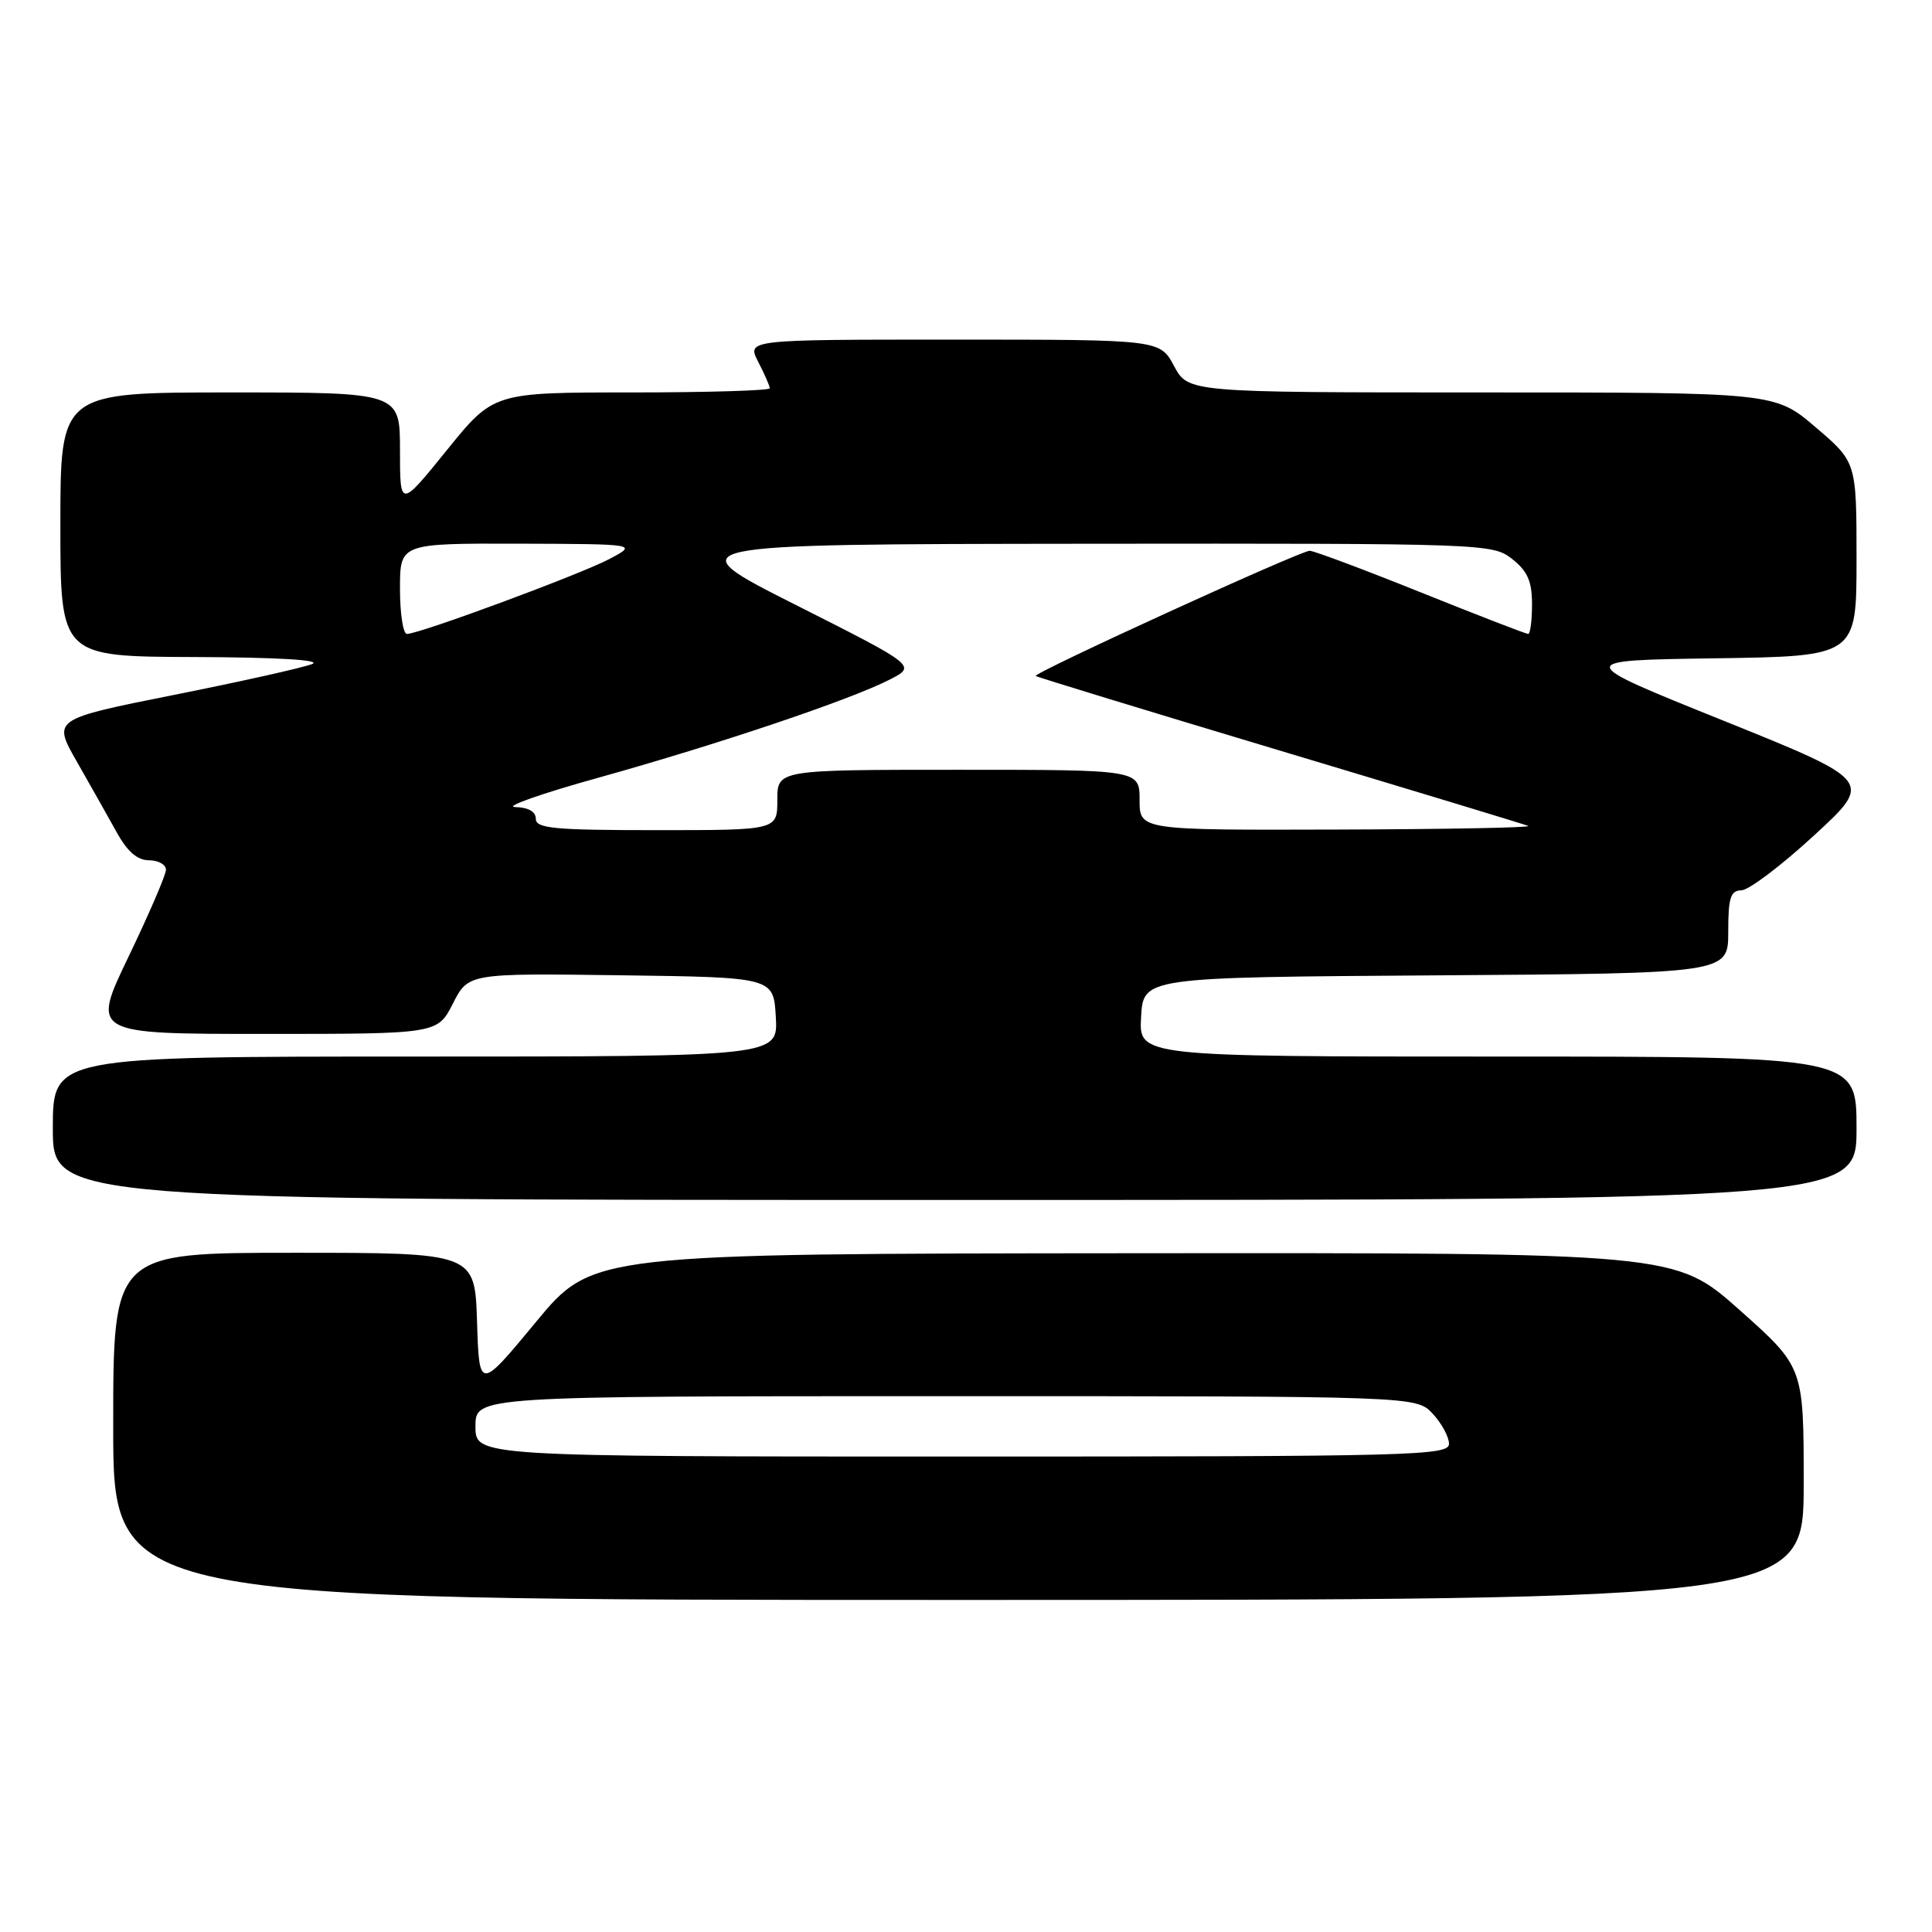 <?xml version="1.0" encoding="UTF-8" standalone="no"?>
<!DOCTYPE svg PUBLIC "-//W3C//DTD SVG 1.1//EN" "http://www.w3.org/Graphics/SVG/1.1/DTD/svg11.dtd" >
<svg xmlns="http://www.w3.org/2000/svg" xmlns:xlink="http://www.w3.org/1999/xlink" version="1.1" viewBox="0 0 256 256">
 <g >
 <path fill="currentColor"
d=" M 239.00 196.57 C 239.00 181.15 239.00 181.15 230.49 173.57 C 221.97 166.00 221.97 166.00 150.24 166.06 C 78.50 166.12 78.50 166.12 71.00 175.19 C 63.50 184.25 63.50 184.25 63.21 175.13 C 62.92 166.00 62.92 166.00 38.96 166.00 C 15.00 166.00 15.00 166.00 15.00 189.00 C 15.00 212.00 15.00 212.00 127.00 212.00 C 239.00 212.00 239.00 212.00 239.00 196.57 Z  M 246.00 149.50 C 246.00 140.00 246.00 140.00 198.45 140.00 C 150.90 140.00 150.90 140.00 151.20 134.75 C 151.50 129.50 151.50 129.50 190.25 129.24 C 229.00 128.98 229.00 128.98 229.00 123.49 C 229.00 118.94 229.30 118.00 230.75 117.97 C 231.71 117.96 236.04 114.69 240.36 110.71 C 248.21 103.49 248.21 103.49 228.36 95.49 C 208.50 87.50 208.50 87.50 227.25 87.23 C 246.00 86.96 246.00 86.96 246.00 74.10 C 246.00 61.24 246.00 61.24 240.59 56.62 C 235.18 52.00 235.18 52.00 196.32 52.00 C 157.45 52.00 157.45 52.00 155.57 48.50 C 153.69 45.00 153.69 45.00 126.32 45.00 C 98.95 45.00 98.95 45.00 100.47 47.95 C 101.31 49.57 102.00 51.15 102.00 51.45 C 102.00 51.75 93.76 52.00 83.70 52.00 C 65.39 52.00 65.39 52.00 59.20 59.66 C 53.00 67.32 53.00 67.32 53.00 59.66 C 53.00 52.00 53.00 52.00 30.50 52.00 C 8.00 52.00 8.00 52.00 8.00 69.50 C 8.00 87.00 8.00 87.00 25.75 87.06 C 36.75 87.10 42.69 87.45 41.36 87.99 C 40.19 88.46 31.97 90.30 23.10 92.07 C 6.97 95.29 6.97 95.29 10.17 100.90 C 11.93 103.98 14.30 108.18 15.44 110.24 C 16.87 112.84 18.19 113.99 19.75 113.99 C 20.99 114.00 21.99 114.56 21.99 115.25 C 21.98 115.94 19.75 121.11 17.04 126.75 C 12.11 137.00 12.11 137.00 35.04 137.00 C 57.96 137.00 57.96 137.00 60.01 132.98 C 62.06 128.96 62.06 128.96 82.28 129.23 C 102.50 129.50 102.50 129.50 102.80 134.75 C 103.10 140.00 103.10 140.00 55.05 140.00 C 7.00 140.00 7.00 140.00 7.00 149.50 C 7.00 159.00 7.00 159.00 126.50 159.00 C 246.00 159.00 246.00 159.00 246.00 149.50 Z  M 63.00 189.00 C 63.00 185.00 63.00 185.00 125.33 185.00 C 187.65 185.00 187.65 185.00 189.83 187.31 C 191.02 188.59 192.00 190.39 192.00 191.31 C 192.00 192.88 187.32 193.00 127.50 193.00 C 63.00 193.00 63.00 193.00 63.00 189.00 Z  M 71.00 108.50 C 71.00 107.54 70.00 106.98 68.25 106.94 C 66.74 106.91 71.72 105.15 79.33 103.04 C 95.08 98.65 112.67 92.73 117.89 90.05 C 121.44 88.23 121.44 88.23 105.47 80.17 C 89.50 72.11 89.50 72.11 143.62 72.05 C 196.89 72.00 197.77 72.03 200.37 74.07 C 202.41 75.68 203.00 77.02 203.00 80.07 C 203.00 82.23 202.77 84.00 202.49 84.00 C 202.21 84.00 195.81 81.53 188.28 78.50 C 180.74 75.47 174.11 72.99 173.54 72.98 C 172.34 72.96 136.85 89.18 137.24 89.57 C 137.38 89.71 151.90 94.15 169.50 99.43 C 187.10 104.71 201.95 109.21 202.50 109.44 C 203.05 109.66 191.69 109.88 177.25 109.92 C 151.00 110.00 151.00 110.00 151.00 106.00 C 151.00 102.00 151.00 102.00 127.00 102.00 C 103.00 102.00 103.00 102.00 103.00 106.00 C 103.00 110.00 103.00 110.00 87.00 110.00 C 73.44 110.00 71.00 109.77 71.00 108.50 Z  M 53.00 78.00 C 53.00 72.00 53.00 72.00 68.75 72.04 C 84.50 72.09 84.50 72.09 80.71 74.09 C 76.84 76.13 55.57 84.00 53.92 84.00 C 53.41 84.00 53.00 81.30 53.00 78.00 Z "/>
</g>
</svg>